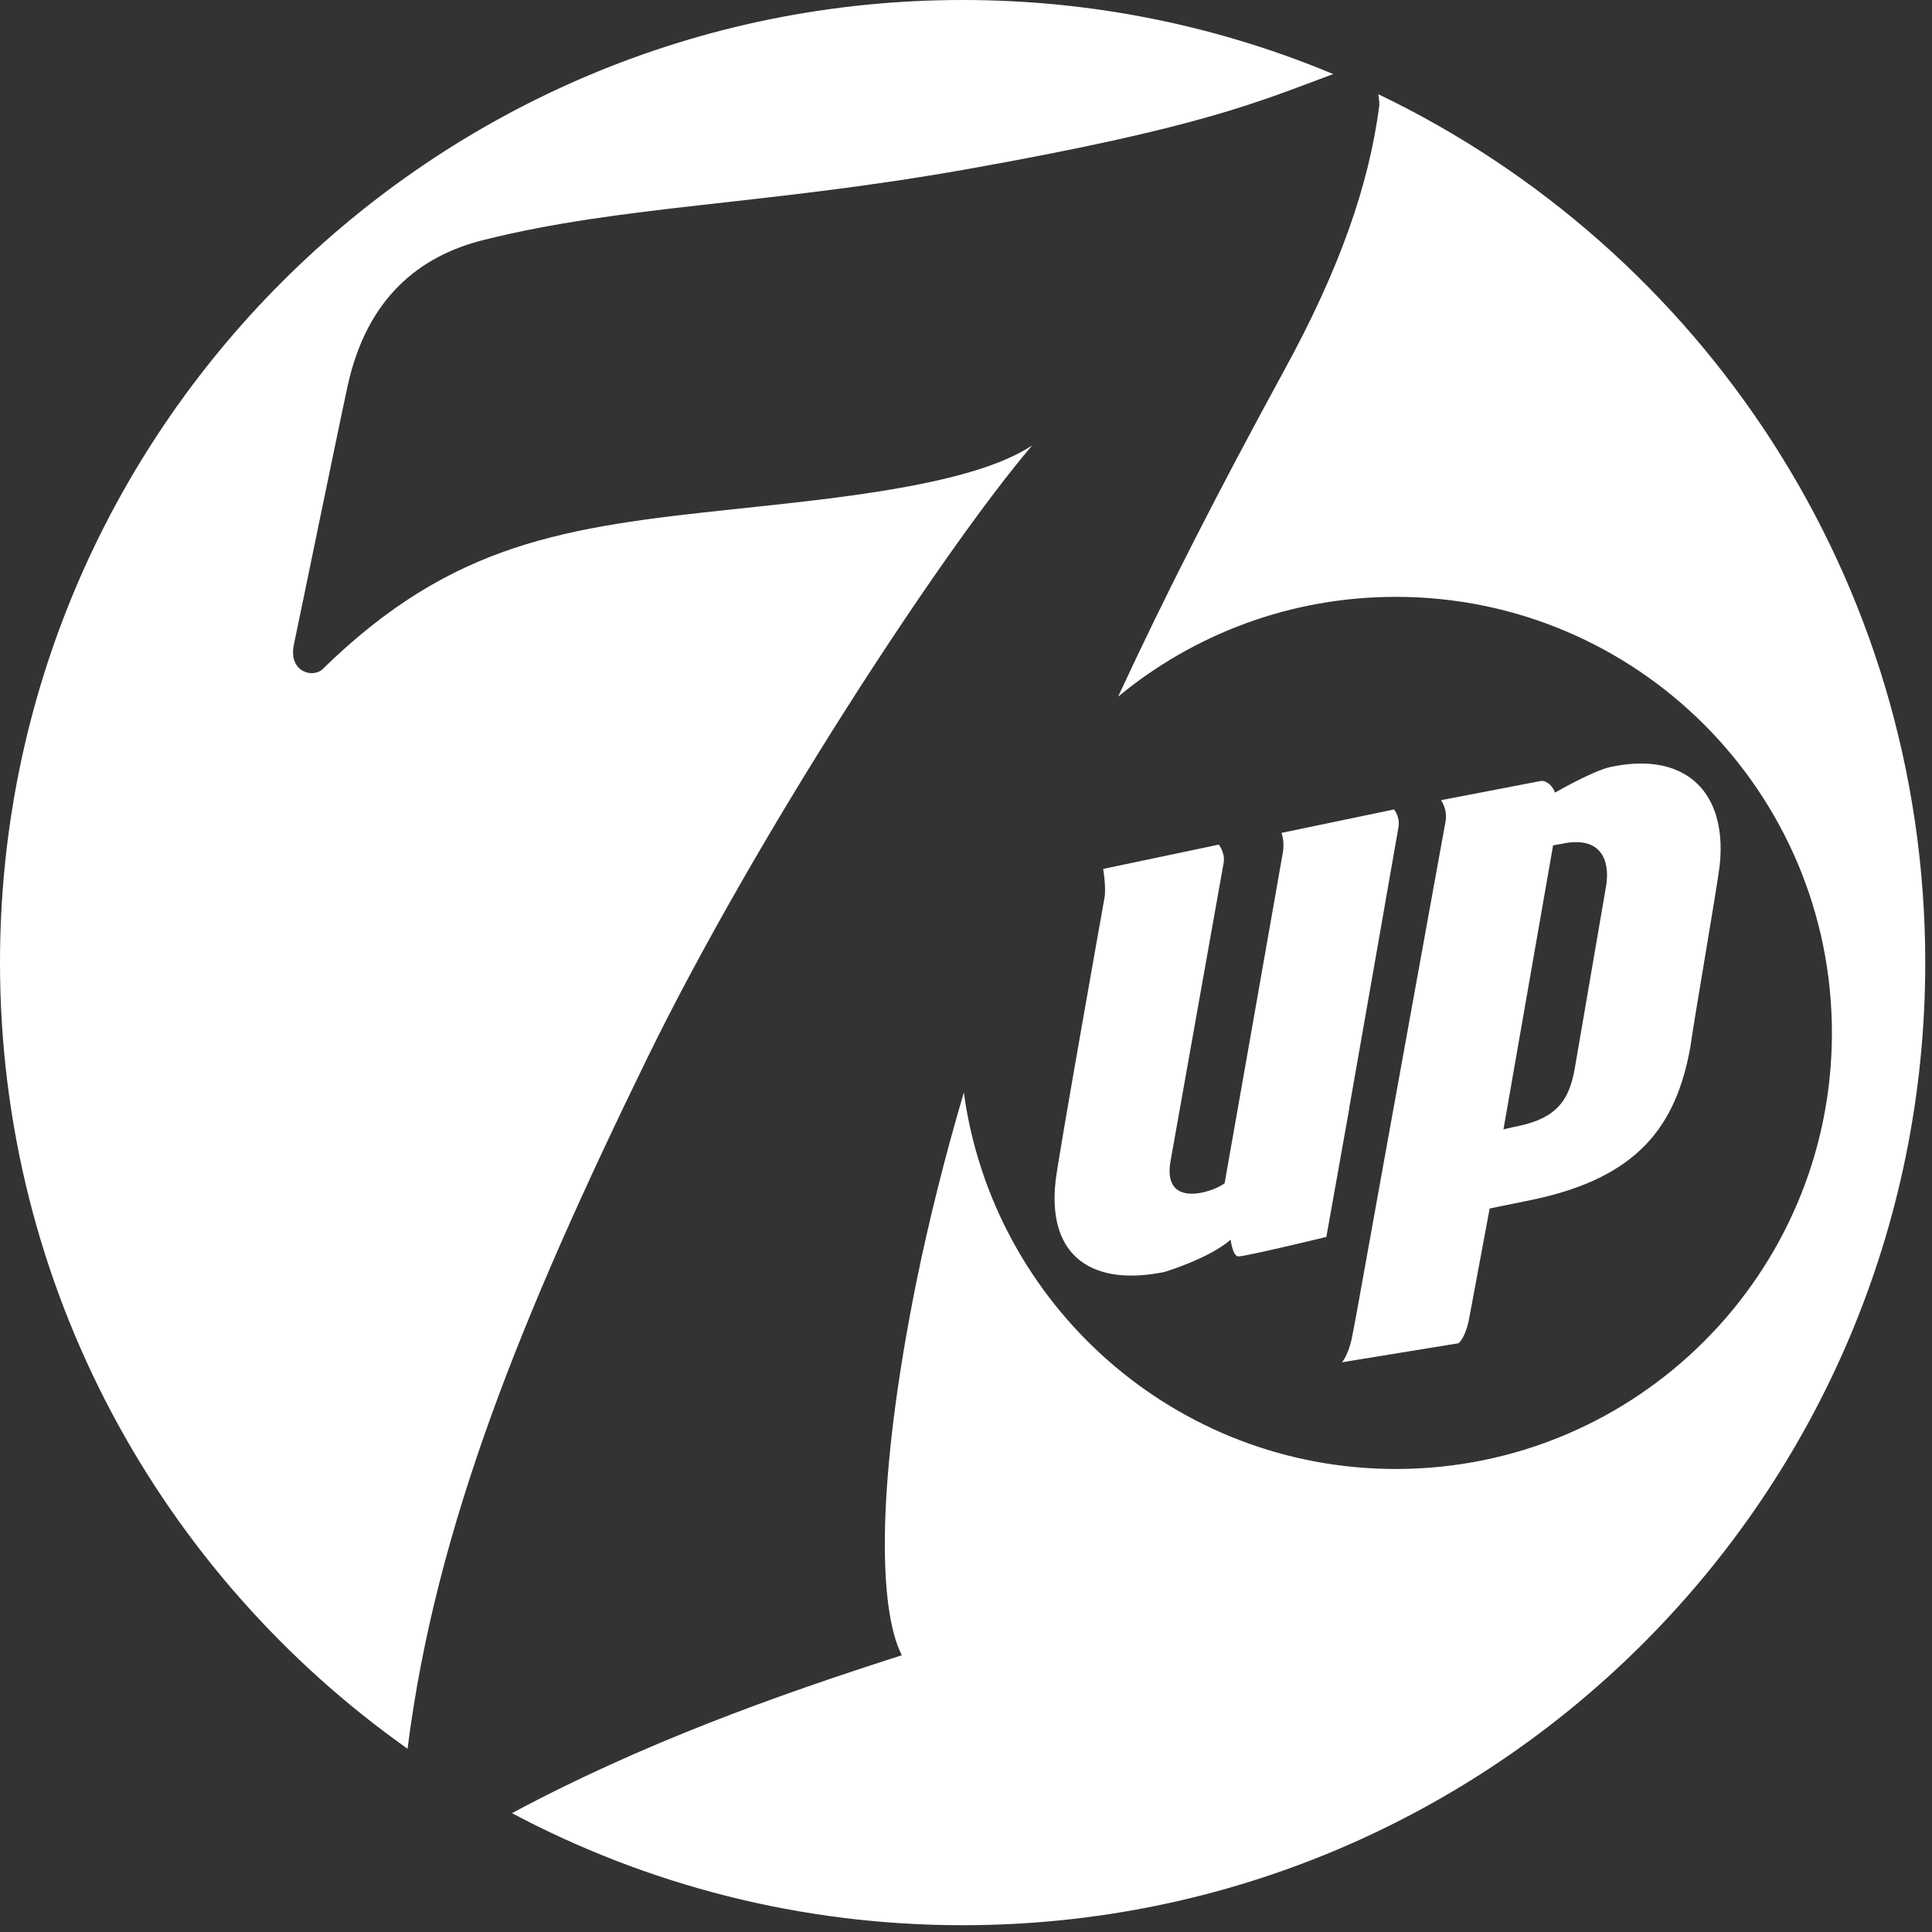 <?xml version="1.0" encoding="utf-8"?>
<!-- Generator: Adobe Illustrator 16.0.1, SVG Export Plug-In . SVG Version: 6.00 Build 0)  -->
<!DOCTYPE svg PUBLIC "-//W3C//DTD SVG 1.0//EN" "http://www.w3.org/TR/2001/REC-SVG-20010904/DTD/svg10.dtd">
<svg version="1.0" id="Layer_1" xmlns="http://www.w3.org/2000/svg" xmlns:xlink="http://www.w3.org/1999/xlink" x="0px" y="0px"
	 width="41px" height="41px" viewBox="0 0 41 41" enable-background="new 0 0 41 41" xml:space="preserve">
<rect x="0" y="0" width="41" height="41" fill="#333333" stroke="none"/>
<path fill="#FFFFFF" d="M8.649,37.111C3.419,33.412,0,27.321,0,20.427C0,9.146,9.147,0,20.429,0c2.788,0,5.443,0.56,7.864,1.572
	c-1.594,0.591-2.795,1.135-7.781,2.02c-4.288,0.762-7.3,0.761-10.255,1.502C8.896,5.434,7.788,6.326,7.38,8.178
	c-0.186,0.848-1.024,4.941-1.143,5.5c-0.123,0.582,0.406,0.723,0.611,0.52c2.752-2.69,5.136-3.013,8.75-3.395
	c2.162-0.231,5.046-0.509,6.306-1.351c-1.9,2.229-5.868,8.291-8.178,13.023C11.103,27.851,9.245,32.383,8.649,37.111 M29.249,1.999
	c0.013,0.07,0.023,0.146,0.023,0.233c-0.219,1.696-0.845,3.479-2.014,5.618c-1.414,2.592-2.534,4.784-3.53,6.934
	c1.602-1.323,3.653-2.118,5.894-2.118c5.11,0,9.254,4.144,9.254,9.256c0,5.109-4.144,9.252-9.254,9.252
	c-4.684,0-8.551-3.479-9.168-7.989c-0.413,1.398-0.753,2.776-1.004,4.005c-0.857,4.241-0.819,6.946-0.312,7.937
	c-2.667,0.853-5.529,1.879-8.273,3.351c2.854,1.516,6.107,2.378,9.565,2.378c11.281,0,20.427-9.146,20.427-20.428
	C40.855,12.305,36.115,5.29,29.249,1.999 M29.583,17.178l-2.388,0.497c0,0,0.069,0.175,0.031,0.406
	c-0.039,0.232-1.238,7.031-1.238,7.031c-0.254,0.192-1.304,0.541-1.153-0.44c0,0,1.096-6.16,1.133-6.365
	c0.035-0.209-0.103-0.383-0.103-0.383l-2.454,0.516c0,0,0.066,0.389,0.029,0.607c-0.039,0.219-0.979,5.494-1.037,5.999
	c-0.192,1.65,0.812,2.254,2.308,1.947c0,0,0.941-0.281,1.405-0.684c0,0,0.042,0.348,0.161,0.354c0.12,0.01,1.87-0.413,1.87-0.413
	l0.489-2.738h-0.003c0.234-1.316,1.008-5.751,1.044-5.955C29.718,17.338,29.583,17.178,29.583,17.178 M35.718,16.411
	c-0.375-0.208-0.887-0.272-1.539-0.135c-0.376,0.08-1.18,0.545-1.18,0.545c-0.033-0.113-0.16-0.257-0.292-0.249l-2.126,0.409
	c0,0,0.144,0.197,0.094,0.46c-0.023,0.126-1.187,6.535-1.88,10.393c-0.062,0.336-0.104,0.555-0.112,0.59
	c-0.084,0.36-0.206,0.486-0.206,0.486l2.475-0.404c0,0,0.125-0.091,0.209-0.442c0.013-0.049,0.436-2.345,0.447-2.392
	c0.002-0.009,0.003-0.018,0.006-0.026l0.877-0.179c2.287-0.471,3.076-1.585,3.378-3.231c0.062-0.48,0.571-3.404,0.625-3.866
	C36.592,17.495,36.347,16.755,35.718,16.411 M34.086,18.789l-0.675,3.931c-0.123,0.635-0.377,1.006-1.199,1.179
	c-0.148,0.028-0.306,0.068-0.306,0.068l1.053-6.027c0,0,0.075-0.015,0.199-0.036C33.976,17.734,34.169,18.257,34.086,18.789"/>
</svg>
